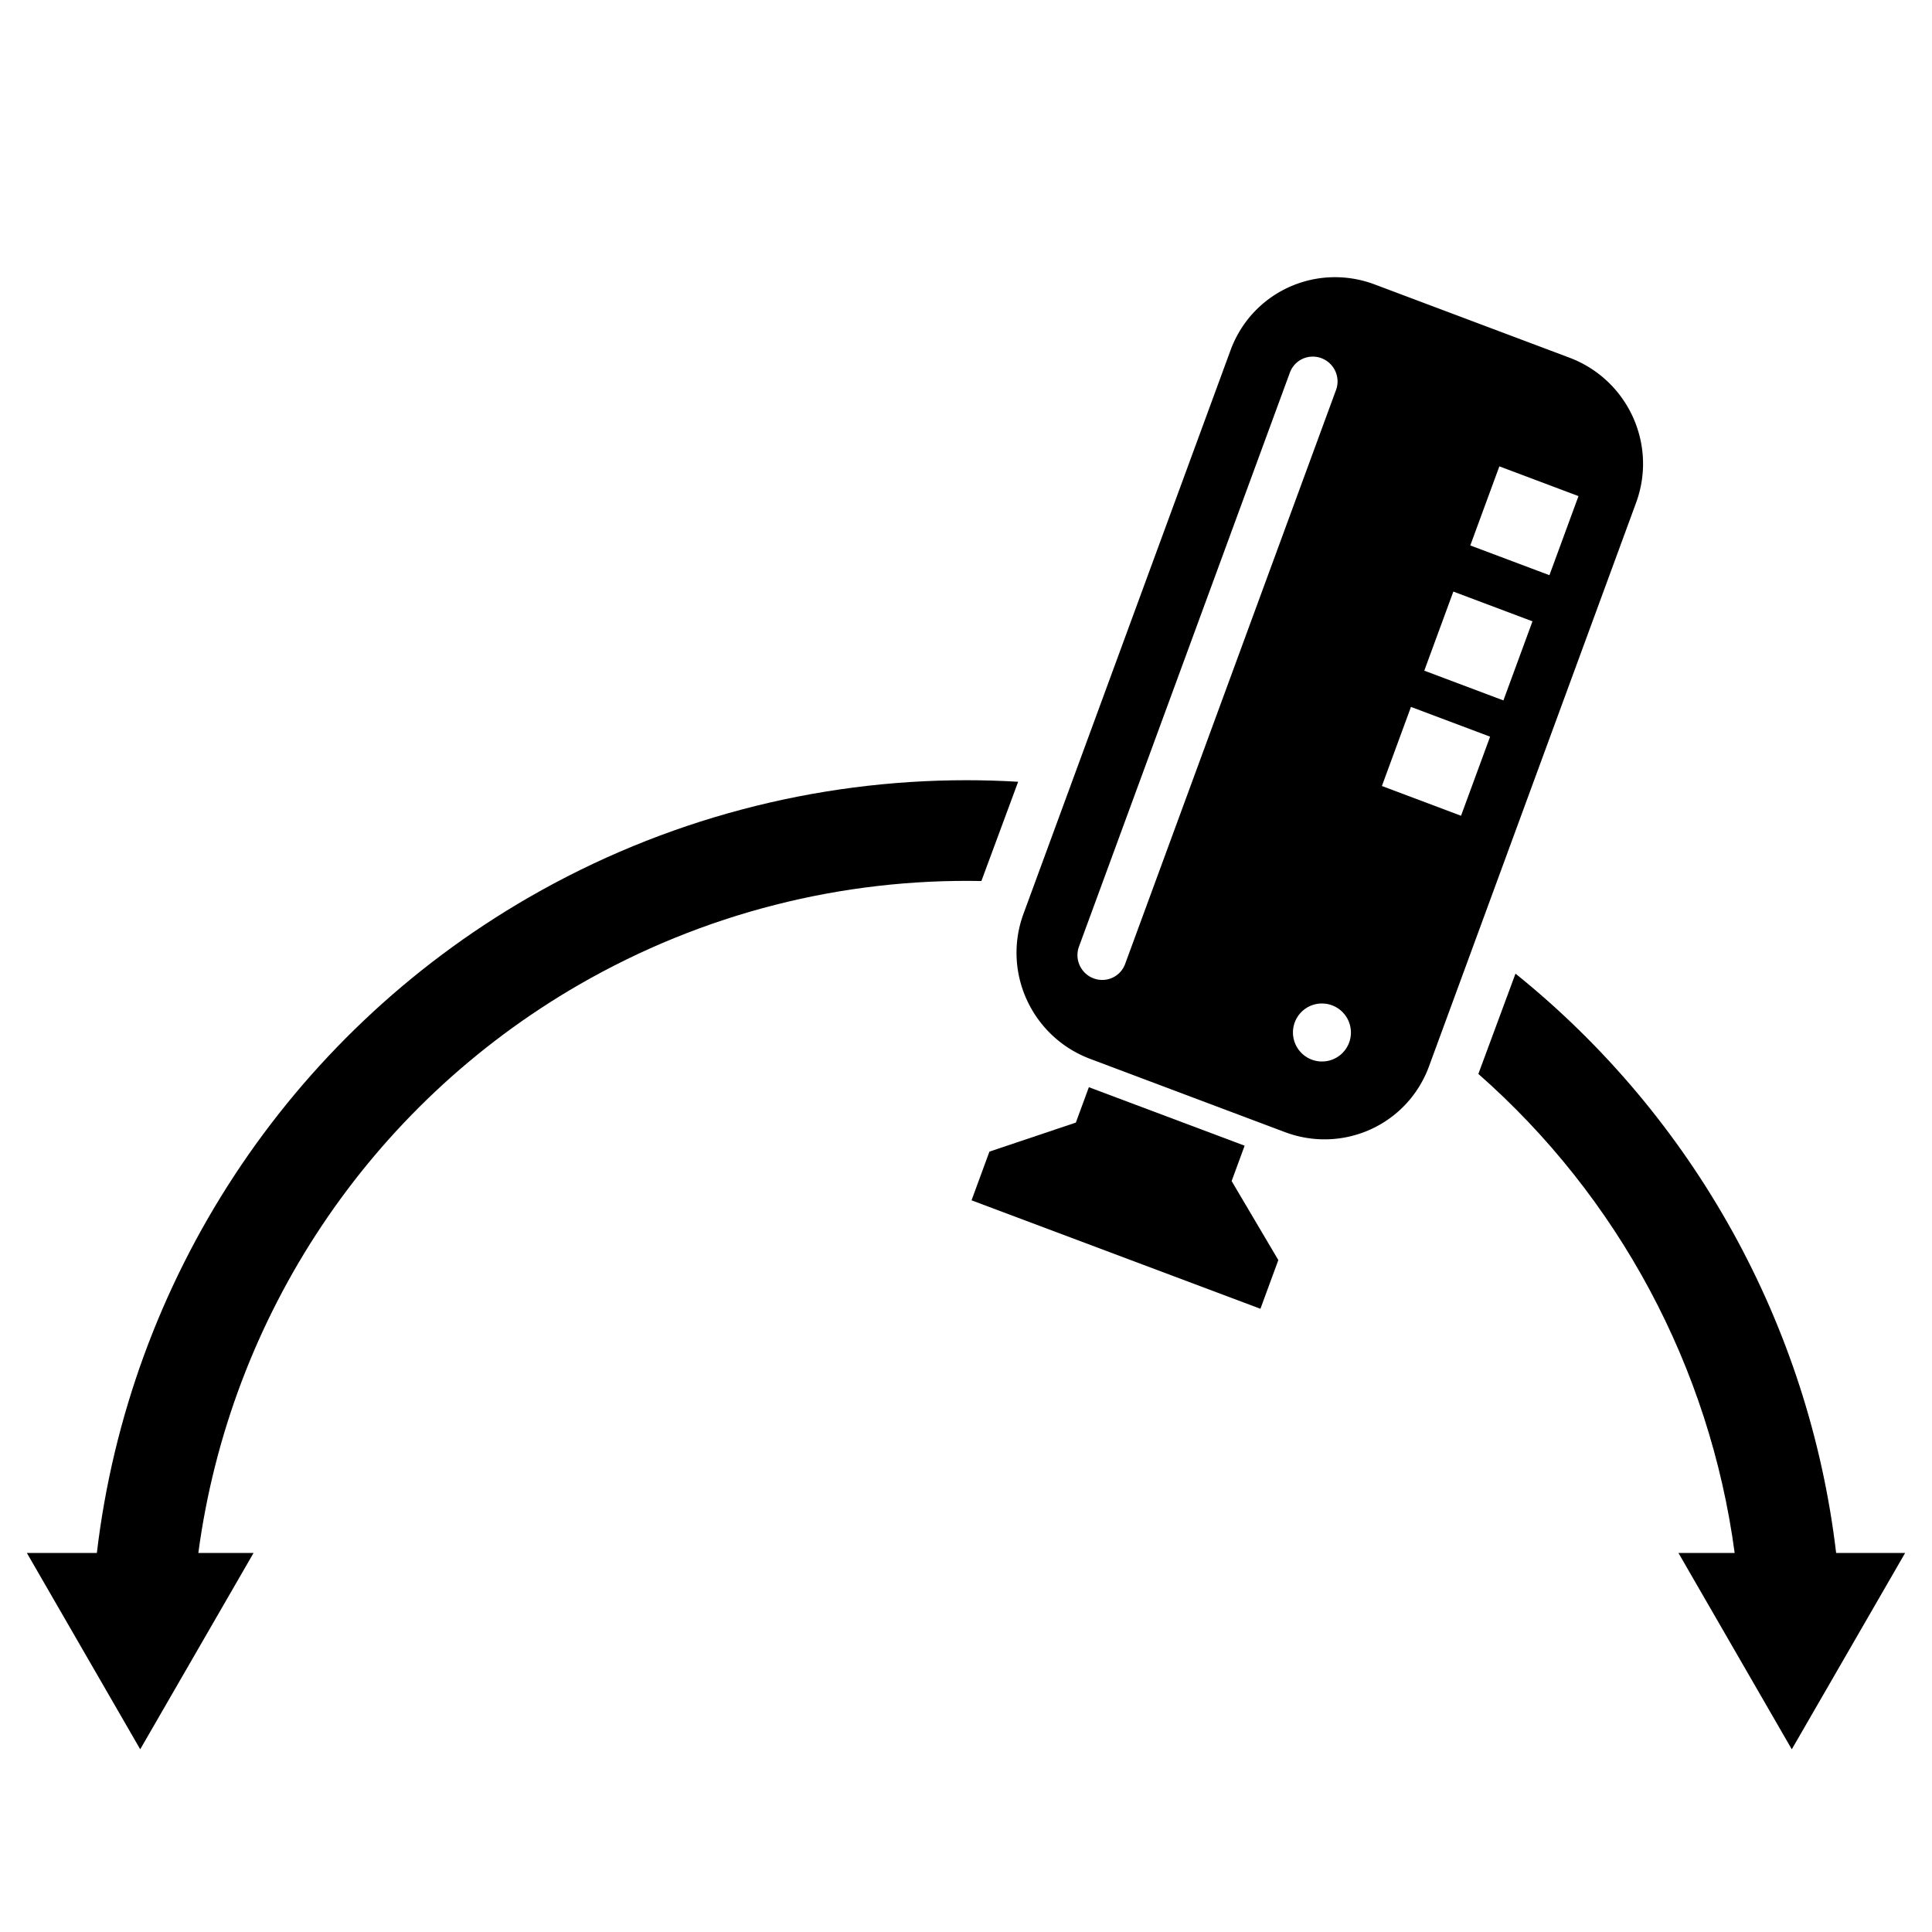 <?xml version="1.0" encoding="UTF-8" standalone="no"?>
<svg
   xmlns:dc="http://purl.org/dc/elements/1.1/"
   xmlns:cc="http://creativecommons.org/ns#"
   xmlns:rdf="http://www.w3.org/1999/02/22-rdf-syntax-ns#"
   xmlns:svg="http://www.w3.org/2000/svg"
   xmlns="http://www.w3.org/2000/svg"
   xmlns:sodipodi="http://sodipodi.sourceforge.net/DTD/sodipodi-0.dtd"
   xmlns:inkscape="http://www.inkscape.org/namespaces/inkscape"
   width="200mm"
   height="200mm"
   viewBox="0 0 708.661 708.661"
   id="svg2"
   version="1.1"
   inkscape:version="1.0.2 (e86c870879, 2021-01-15)"
   sodipodi:docname="cameraArc.svg">
  <defs
     id="defs4" />
  <sodipodi:namedview
     id="base"
     pagecolor="#ffffff"
     bordercolor="#666666"
     borderopacity="1.0"
     inkscape:pageopacity="0.0"
     inkscape:pageshadow="2"
     inkscape:zoom="0.7"
     inkscape:cx="501.15395"
     inkscape:cy="439.09274"
     inkscape:document-units="px"
     inkscape:current-layer="layer1"
     showgrid="false"
     inkscape:snap-bbox="true"
     inkscape:bbox-paths="true"
     inkscape:snap-bbox-edge-midpoints="true"
     inkscape:bbox-nodes="true"
     inkscape:snap-bbox-midpoints="true"
     inkscape:window-width="1920"
     inkscape:window-height="1016"
     inkscape:window-x="0"
     inkscape:window-y="27"
     inkscape:window-maximized="1"
     inkscape:snap-global="false"
     inkscape:document-rotation="0" />
  <g
     inkscape:label="layer1"
     inkscape:groupmode="layer"
     id="layer1"
     transform="translate(0,-343.701)">
    <g
       id="g4505"
       transform="matrix(0.311,-0.846,0.847,0.318,-151.307,727.214)">
      <path
         style="color:#000000;clip-rule:nonzero;display:inline;overflow:visible;visibility:visible;opacity:1;isolation:auto;mix-blend-mode:normal;color-interpolation:sRGB;color-interpolation-filters:linearRGB;solid-color:#000000;solid-opacity:1;fill:#000000;fill-opacity:1;fill-rule:evenodd;stroke:none;stroke-width:15;stroke-linecap:round;stroke-linejoin:miter;stroke-miterlimit:4;stroke-dasharray:none;stroke-dashoffset:0;stroke-opacity:1;color-rendering:auto;image-rendering:auto;shape-rendering:auto;text-rendering:auto;enable-background:accumulate"
         d="m 486.035,47.404 c -11.723,0.238 -23.544,3.621 -34.209,10.432 L 152.564,248.953 c -31.025,19.814 -40.161,60.914 -20.484,92.154 l 65.486,103.971 c 19.677,31.24 60.496,40.439 91.521,20.625 L 588.35,274.586 c 31.025,-19.814 40.161,-60.914 20.484,-92.154 L 543.346,78.461 C 530.433,57.959 508.415,46.951 486.035,47.404 Z m -6.6,39.879 a 14.508,14.609 0 0 1 7.734,27.055 L 182.656,308.809 A 14.508,14.609 0 1 1 167.117,284.137 L 471.631,89.666 a 14.508,14.609 0 0 1 7.805,-2.383 z m 57.516,121.285 26.639,42.293 -42.002,26.824 -26.639,-42.293 z m -66.502,42.471 26.639,42.293 -42.002,26.824 -26.639,-42.293 z m -61.254,39.117 26.639,42.293 -42,26.824 -26.639,-42.293 z M 250.715,394.375 a 17.143,17.143 0 0 1 17.143,17.145 17.143,17.143 0 0 1 -17.143,17.143 17.143,17.143 0 0 1 -17.143,-17.143 17.143,17.143 0 0 1 17.143,-17.145 z"
         transform="matrix(0.582,0.369,-0.367,0.578,258.183,327.824)"
         id="rect4451" />
      <path
         sodipodi:nodetypes="ccccccccc"
         inkscape:connector-curvature="0"
         id="rect4484"
         d="m 183.551,644.613 h 15.337 v -67.46 h -15.337 l -23.424,-28.825 h -21.117 v 125.109 h 21.117 z"
         style="color:#000000;clip-rule:nonzero;display:inline;overflow:visible;visibility:visible;opacity:1;isolation:auto;mix-blend-mode:normal;color-interpolation:sRGB;color-interpolation-filters:linearRGB;solid-color:#000000;solid-opacity:1;fill:#000000;fill-opacity:1;fill-rule:evenodd;stroke:none;stroke-width:20;stroke-linecap:round;stroke-linejoin:miter;stroke-miterlimit:4;stroke-dasharray:none;stroke-dashoffset:0;stroke-opacity:1;color-rendering:auto;image-rendering:auto;shape-rendering:auto;text-rendering:auto;enable-background:accumulate" />
    </g>
    <path
       id="path1645"
       style="color:#000000;font-style:normal;font-variant:normal;font-weight:normal;font-stretch:normal;font-size:medium;line-height:normal;font-family:sans-serif;font-variant-ligatures:normal;font-variant-position:normal;font-variant-caps:normal;font-variant-numeric:normal;font-variant-alternates:normal;font-variant-east-asian:normal;font-feature-settings:normal;font-variation-settings:normal;text-indent:0;text-align:start;text-decoration:none;text-decoration-line:none;text-decoration-style:solid;text-decoration-color:#000000;letter-spacing:normal;word-spacing:normal;text-transform:none;writing-mode:lr-tb;direction:ltr;text-orientation:mixed;dominant-baseline:auto;baseline-shift:baseline;text-anchor:start;white-space:normal;shape-padding:0;shape-margin:0;inline-size:0;clip-rule:nonzero;display:inline;overflow:visible;visibility:visible;opacity:1;isolation:auto;mix-blend-mode:normal;color-interpolation:sRGB;color-interpolation-filters:linearRGB;solid-color:#000000;solid-opacity:1;vector-effect:none;fill:#000000;fill-opacity:1;fill-rule:nonzero;stroke:none;stroke-width:0.985;stroke-linecap:butt;stroke-linejoin:miter;stroke-miterlimit:4;stroke-dasharray:none;stroke-dashoffset:0;stroke-opacity:1;color-rendering:auto;image-rendering:auto;shape-rendering:auto;text-rendering:auto;enable-background:accumulate;stop-color:#000000;stop-opacity:1"
       d="m 354.514,629.884 c -55.464,0 -110.927,14.34 -160.607,43.023 C 105.556,723.916 47.342,813.451 35.526,913.33 H 9.857 L 30.644,949.335 51.431,985.339 72.22,949.335 93.007,913.33 H 72.75 C 84.344,826.661 135.421,749.328 212.377,704.898 c 45.623,-26.34 96.713,-39.016 147.6,-38.039 l 13.481,-36.407 c -6.309,-0.372 -12.627,-0.568 -18.944,-0.568 z m 201.369,70.949 -13.621,36.784 c 51.352,45.15 84.894,107.545 94.014,175.714 h -20.621 l 20.787,36.005 20.787,36.005 20.789,-36.005 20.787,-36.005 h -25.305 C 663.611,829.747 621.229,753.411 555.883,700.832 Z" />
  </g>
</svg>
